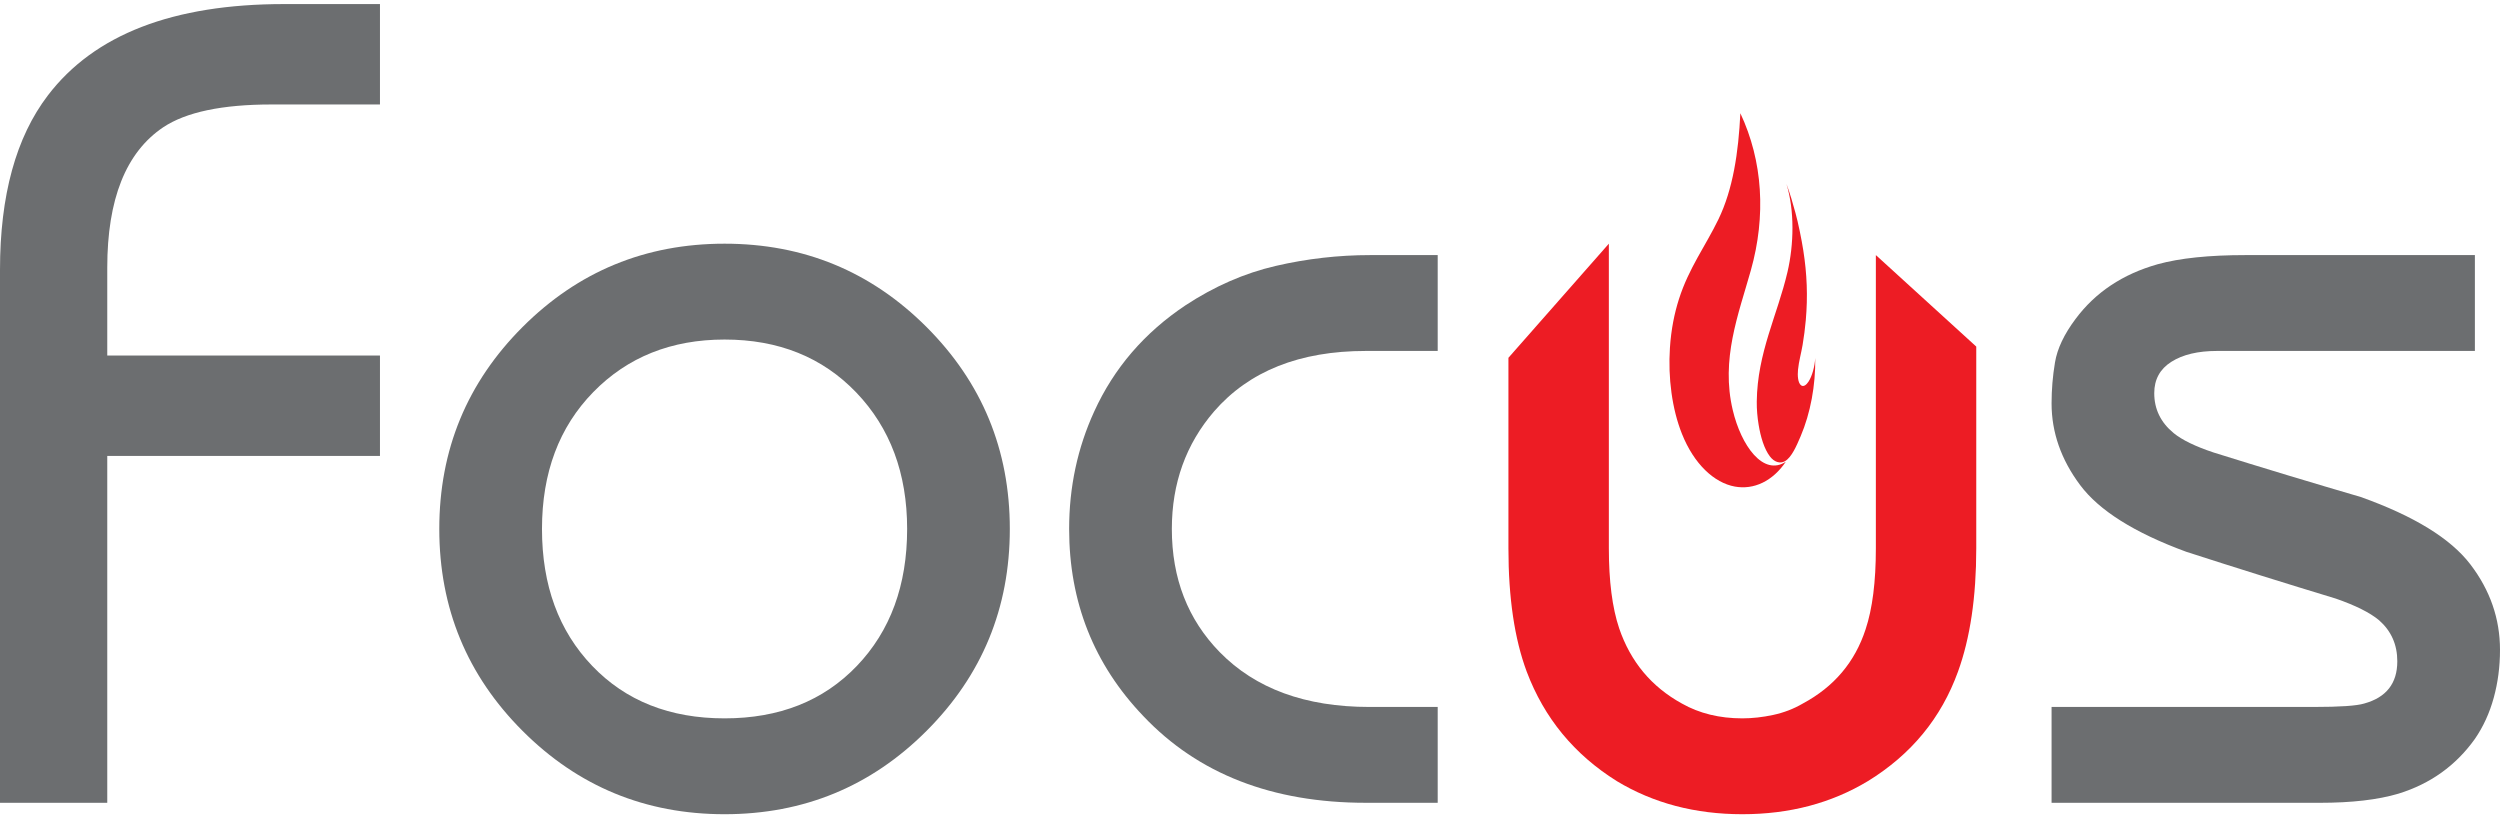 <svg width="137" height="45" viewBox="0 0 137 45" fill="none" xmlns="http://www.w3.org/2000/svg">
<path d="M20.822 24.985H5.878V43.993H0V14.792C0 10.707 0.875 7.518 2.626 5.225C5.169 1.89 9.483 0.223 15.57 0.223H20.822V5.725H14.882C12.172 5.725 10.192 6.143 8.942 6.976C6.899 8.351 5.878 10.915 5.878 14.667V19.482H20.822V24.985Z" fill="#6C6E70"/>
<path d="M49.711 28.986C49.711 25.944 48.782 23.452 46.928 21.514C45.072 19.576 42.665 18.607 39.706 18.607C36.788 18.607 34.391 19.566 32.515 21.483C30.639 23.401 29.701 25.902 29.701 28.986C29.701 32.072 30.617 34.573 32.452 36.49C34.286 38.408 36.704 39.366 39.706 39.366C42.707 39.366 45.124 38.408 46.959 36.49C48.793 34.573 49.711 32.072 49.711 28.986ZM55.338 28.986C55.338 33.322 53.816 37.012 50.773 40.054C47.73 43.098 44.041 44.619 39.706 44.619C35.37 44.619 31.68 43.098 28.638 40.054C25.595 37.012 24.073 33.322 24.073 28.986C24.073 24.651 25.595 20.962 28.638 17.919C31.68 14.876 35.37 13.354 39.706 13.354C44.041 13.354 47.73 14.876 50.773 17.919C53.816 20.962 55.338 24.651 55.338 28.986Z" fill="#6C6E70"/>
<path d="M78.786 43.993H74.847C69.719 43.993 65.655 42.41 62.654 39.241C59.943 36.407 58.589 32.988 58.589 28.986C58.589 26.694 59.047 24.547 59.965 22.546C61.048 20.169 62.716 18.231 64.967 16.73C66.551 15.689 68.197 14.97 69.907 14.573C71.616 14.177 73.346 13.979 75.097 13.979H78.786V19.232H74.847C71.22 19.232 68.448 20.337 66.53 22.546C64.988 24.338 64.217 26.485 64.217 28.986C64.217 31.697 65.092 33.947 66.843 35.739C68.802 37.74 71.533 38.741 75.035 38.741H78.786V43.993Z" fill="#6C6E70"/>
<path d="M108.299 30.049C108.299 32.718 107.965 34.969 107.299 36.803C106.381 39.346 104.735 41.347 102.359 42.806C100.358 44.014 98.065 44.619 95.481 44.619C92.895 44.619 90.603 44.014 88.603 42.806C86.268 41.347 84.621 39.346 83.663 36.803C82.995 35.011 82.662 32.76 82.662 30.049V19.607L88.165 13.354V30.049C88.165 31.842 88.352 33.301 88.728 34.426C89.353 36.261 90.499 37.637 92.167 38.553C93.125 39.096 94.23 39.366 95.481 39.366C96.022 39.366 96.585 39.304 97.169 39.179C97.752 39.054 98.295 38.846 98.795 38.553C100.504 37.637 101.65 36.282 102.234 34.489C102.609 33.363 102.797 31.884 102.797 30.049V13.979L108.299 18.993V30.049Z" fill="#ED1C24"/>
<path d="M137 35.615C137 36.532 136.885 37.407 136.656 38.241C136.427 39.075 136.083 39.826 135.624 40.492C134.582 41.952 133.186 42.952 131.435 43.493C130.309 43.828 128.871 43.994 127.12 43.994H112.426V38.741H126.808C128.224 38.741 129.142 38.679 129.559 38.553C130.768 38.22 131.372 37.45 131.372 36.24C131.372 35.323 131.038 34.573 130.372 33.989C129.872 33.572 129.079 33.176 127.996 32.801C125.245 31.967 122.514 31.112 119.805 30.237C116.969 29.196 115.031 27.976 113.989 26.579C112.947 25.183 112.426 23.693 112.426 22.108C112.426 21.358 112.488 20.607 112.614 19.857C112.739 19.107 113.114 18.315 113.739 17.481C114.823 16.022 116.323 15.022 118.241 14.48C119.45 14.146 121.055 13.979 123.056 13.979H135.624V19.232H121.493C120.45 19.232 119.617 19.43 118.992 19.826C118.366 20.222 118.053 20.795 118.053 21.545C118.053 22.421 118.407 23.151 119.117 23.734C119.575 24.109 120.305 24.464 121.305 24.797C123.972 25.631 126.661 26.444 129.372 27.236C132.289 28.278 134.29 29.508 135.374 30.925C136.458 32.342 137 33.906 137 35.615Z" fill="#6C6E70"/>
<path d="M92.011 16.377C92.555 14.681 93.456 13.491 94.165 12.029C94.968 10.376 95.267 8.358 95.372 6.205C96.603 8.833 96.787 11.825 95.946 14.815C95.263 17.243 94.292 19.685 94.956 22.477C95.417 24.421 96.625 26.113 97.862 25.304C97.787 25.417 97.671 25.567 97.588 25.664C97.487 25.781 97.383 25.887 97.277 25.984C97.058 26.181 96.828 26.336 96.592 26.451C96.1 26.69 95.582 26.756 95.074 26.665C93.937 26.459 92.832 25.433 92.17 23.773C91.628 22.413 91.404 20.707 91.512 19.063C91.579 18.044 91.757 17.17 92.011 16.377Z" fill="#ED1C24"/>
<path d="M96.271 22.008C96.3 19.326 97.403 17.269 97.955 14.902C98.307 13.393 98.347 11.542 97.897 10.079C98.115 10.661 98.239 11.118 98.392 11.67C98.546 12.229 98.726 13.12 98.82 13.719C99.022 14.999 99.073 16.237 98.957 17.547C98.916 18.002 98.858 18.461 98.782 18.906C98.706 19.354 98.577 19.799 98.531 20.259C98.501 20.565 98.517 20.994 98.71 21.123C98.844 21.211 98.994 21.083 99.103 20.919C99.307 20.611 99.447 20.087 99.475 19.617C99.497 21.116 99.212 22.647 98.676 23.904C98.452 24.427 98.187 25.055 97.82 25.27C97.544 25.431 97.222 25.315 96.992 25.013C96.675 24.598 96.481 23.935 96.373 23.28C96.305 22.869 96.266 22.437 96.271 22.008Z" fill="#ED1C24"/>
</svg>
